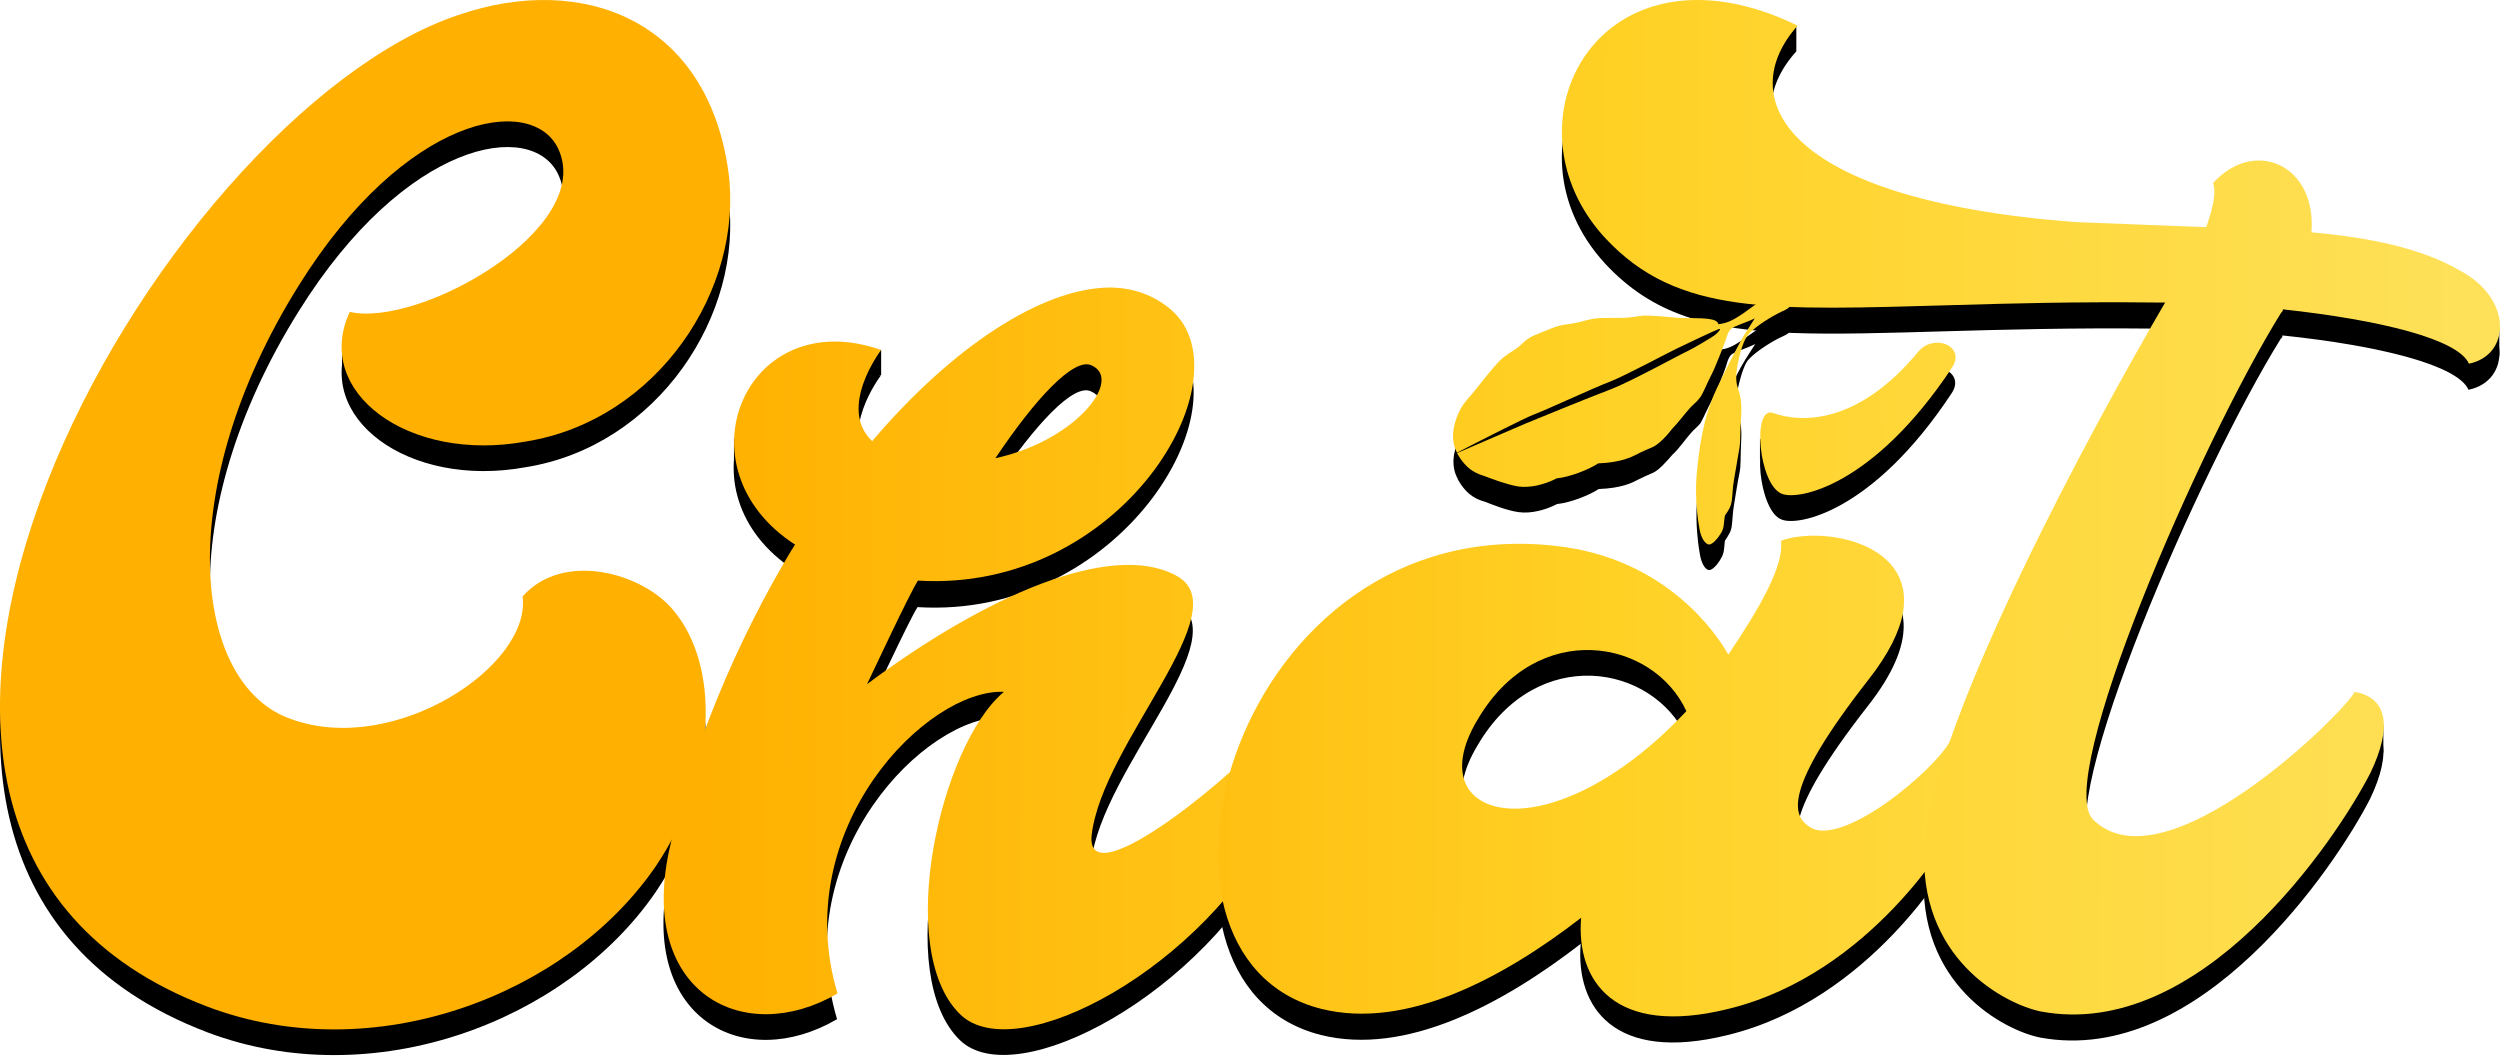 <svg width="120" height="51" viewBox="0 0 120 51" fill="none" xmlns="http://www.w3.org/2000/svg">
<g id="Chat_Logo_Final 1">
<g id="Black">
<path id="Vector" d="M81.993 27.356C81.808 27.294 81.665 26.986 81.603 26.657C81.542 26.329 81.357 25.158 81.459 24.029C81.562 22.879 81.747 21.297 82.425 19.88C83.102 18.463 83.595 17.539 83.78 17.251C83.965 16.964 84.252 16.512 84.252 16.512C83.862 16.717 83.267 16.882 83.102 17.025C82.959 17.169 82.918 17.354 82.856 17.559C82.794 17.765 82.363 18.915 82.158 19.243C81.973 19.572 81.747 20.106 81.624 20.311C81.48 20.496 81.336 20.578 81.131 20.825C80.925 21.051 80.556 21.585 80.289 21.811C80.022 22.119 79.632 22.57 79.344 22.694C79.056 22.817 78.831 22.92 78.584 23.043C78.358 23.166 77.845 23.433 76.736 23.474C76.305 23.762 75.38 24.131 74.744 24.193C74.189 24.48 73.491 24.665 72.895 24.583C72.3 24.501 71.622 24.213 71.293 24.09C70.965 23.988 70.431 23.844 69.959 22.981C70.677 22.673 72.731 21.79 73.245 21.564C73.881 21.297 76.407 20.27 77.331 19.921C78.256 19.572 80.761 18.196 81.008 18.093C81.254 17.991 82.199 17.416 82.363 17.292C82.507 17.169 82.692 16.984 82.527 17.025C82.384 17.067 80.823 17.806 80.535 17.95C80.248 18.093 77.989 19.285 77.249 19.572C76.489 19.86 74.107 20.969 73.635 21.133C73.245 21.277 70.739 22.55 69.959 22.961C69.548 22.201 69.897 21.338 70.061 20.989C70.246 20.578 70.636 20.209 70.842 19.942C71.047 19.675 71.725 18.812 71.93 18.627C72.135 18.442 72.341 18.258 72.731 18.011C73.121 17.765 73.203 17.518 73.758 17.292C74.312 17.087 74.682 16.861 75.237 16.799C75.771 16.738 76.14 16.615 76.489 16.532C76.838 16.45 77.537 16.512 77.865 16.491C78.194 16.491 78.523 16.409 78.831 16.389C79.118 16.348 80.166 16.471 80.617 16.491C81.09 16.532 81.644 16.512 81.973 16.532C82.301 16.574 82.445 16.635 82.507 16.799C82.897 16.738 83.123 16.676 83.677 16.286C84.252 15.896 84.335 15.793 84.622 15.691C84.93 15.588 85.526 15.321 85.526 15.321C85.731 15.3 85.793 15.362 85.895 15.506C85.998 15.649 85.978 15.855 85.875 15.957C85.793 16.06 85.649 16.101 85.362 16.245C84.848 16.512 84.068 17.025 83.842 17.375C83.636 17.724 83.472 18.381 83.41 18.689C83.349 18.997 83.287 19.469 83.41 19.819C83.534 20.168 83.616 20.476 83.575 21.195C83.534 21.913 83.575 22.345 83.493 22.714C83.41 23.084 83.287 23.926 83.226 24.275C83.164 24.624 83.164 24.994 83.123 25.261C83.082 25.528 82.979 25.672 82.794 25.959C82.753 26.308 82.774 26.534 82.609 26.801C82.466 27.068 82.178 27.417 81.993 27.356Z" fill="black"/>
<path id="Vector_2" d="M26.789 8.359C25.516 5.709 19.457 6.736 14.344 14.931C8.203 24.748 9.23 34.133 13.994 35.756C18.944 37.542 25.516 33.188 25.084 29.861C27.056 27.643 30.876 28.752 32.334 30.539C34.552 33.188 34.47 38.384 31.472 42.82C27.2 49.043 17.917 52.555 9.969 49.557C-12.293 41.116 7.669 6.736 22.004 1.951C27.98 -0.103 33.957 2.198 34.963 9.468C35.723 15.095 31.554 21.421 25.228 22.427C19.601 23.454 15.001 20.044 16.788 16.204C20.135 16.964 28.596 12.199 26.789 8.359Z" fill="black"/>
<path id="Vector_3" d="M61.312 40.582C57.862 47.647 48.764 52.534 46.074 49.926C42.87 46.804 45.15 36.967 48.169 34.441C44.472 34.277 37.818 41.013 40.179 48.92C35.723 51.528 30.671 48.92 32.088 42.102C33.094 37.378 35.292 32.079 37.982 27.623C38.064 27.541 38.064 27.458 38.146 27.376C32.416 23.68 35.785 15.752 42.274 18.032C42.274 18.032 40.179 20.804 41.843 22.406C47.059 16.265 53.036 13.308 56.24 16.183C59.854 19.469 53.796 29.738 44.041 29.142C43.609 29.82 41.946 33.435 41.596 34.112C47.244 29.902 53.303 27.212 56.425 28.896C59.546 30.498 52.892 36.885 52.379 41.362C52.05 44.566 60.039 37.748 60.553 36.741C62.072 36.967 62.401 38.302 61.312 40.582ZM47.758 23.248C51.639 22.406 53.898 19.469 52.379 18.792C51.557 18.36 49.688 20.373 47.758 23.248Z" fill="black"/>
<path id="Vector_4" d="M93.638 36.721C92.96 38.158 88.339 42.019 86.82 40.931C86.06 40.417 85.464 39.247 89.674 33.866C94.48 27.725 87.826 26.288 85.464 27.212C85.629 28.383 84.458 30.416 82.938 32.675C82.425 31.751 80.001 28.054 74.682 27.458C59.197 25.692 53.385 47.154 63.407 49.68C67.453 50.686 72.074 48.242 75.873 45.305C75.627 48.345 77.475 51.035 82.938 49.68C89.839 47.996 93.638 41.259 93.638 41.259C93.638 41.259 96 37.214 93.638 36.721ZM70.924 35.776C73.778 30.888 79.344 31.894 80.946 35.365C74.374 42.348 67.966 40.664 70.924 35.776Z" fill="black"/>
<path id="Vector_5" d="M93.679 18.874C89.9 24.604 86.265 25.281 85.505 24.932C84.417 24.521 84.068 20.722 85.095 21.051C86.532 21.564 89.223 21.564 92.077 18.114C92.837 17.19 94.357 17.867 93.679 18.874Z" fill="black"/>
<path id="Vector_6" d="M118.488 18.709C117.975 17.539 114.278 16.594 109.555 16.101C109.555 16.183 109.555 16.183 109.473 16.265C105.591 22.509 98.526 38.754 100.457 40.602C103.907 43.97 112.492 35.468 113.005 34.462C114.525 34.708 114.853 36.063 113.765 38.343C112.081 41.629 105.591 51.22 97.931 49.803C96.246 49.474 91.954 47.277 92.365 41.711C92.878 35.653 100.457 21.667 103.907 15.773H103.394C87.826 15.608 81.583 17.539 77.044 12.651C71.91 7.085 76.798 -2.074 86.224 2.464C83.185 5.833 85.3 10.803 99.532 11.891C101.545 11.973 103.743 12.055 105.837 12.137C106.166 11.213 106.351 10.454 106.166 10.022C108.097 7.825 111.136 9.098 110.89 12.384C113.662 12.63 116.188 13.144 118.037 14.232C120.583 15.608 120.501 18.299 118.488 18.709Z" fill="black"/>
<path id="Vector_7" d="M16.418 16.656V17.847L17.691 17.683L17.137 16.06L16.418 16.656Z" fill="black"/>
<path id="Vector_8" d="M42.295 18.011V16.779L41.001 17.395L40.734 18.237L42.295 18.011Z" fill="black"/>
<path id="Vector_9" d="M84.478 21.051V22.057L84.971 21.585L84.478 21.051Z" fill="black"/>
<path id="Vector_10" d="M69.959 22.961L70.883 23.269C70.883 23.269 75.75 22.201 75.853 22.16C75.956 22.098 80.638 19.531 80.638 19.531L82.774 17.108L82.507 16.656L82.671 15.937L82.692 15.526L79.18 16.286L72.259 17.929L70.472 20.989L69.959 22.961Z" fill="black"/>
<path id="Vector_11" d="M86.224 1.232V2.464L84.499 2.69L84.869 1.602L86.224 1.232Z" fill="black"/>
<path id="Vector_12" d="M114.401 34.79V36.125L112.43 36.536L113.929 34.544L114.401 34.79Z" fill="black"/>
<path id="Vector_13" d="M119.967 15.711V17.087L118.878 16.943L119.022 15.937L119.967 15.711Z" fill="black"/>
<path id="Vector_14" d="M35.23 20.989V22.427L35.62 22.201L35.23 20.989Z" fill="black"/>
</g>
<g id="Chat">
<path id="Vector_15" d="M85.505 14.089C85.505 14.089 84.889 14.356 84.602 14.458C84.294 14.561 84.211 14.664 83.657 15.054C83.082 15.444 82.856 15.506 82.486 15.567C82.445 15.403 82.281 15.341 81.952 15.3C81.624 15.259 81.069 15.28 80.597 15.259C80.124 15.218 79.098 15.116 78.81 15.156C78.523 15.198 78.174 15.259 77.845 15.259C77.742 15.259 77.598 15.259 77.434 15.259C77.106 15.259 76.715 15.259 76.469 15.3C76.12 15.362 75.75 15.506 75.216 15.567C74.682 15.629 74.312 15.834 73.737 16.06C73.183 16.265 73.101 16.532 72.71 16.779C72.32 17.025 72.094 17.19 71.91 17.395C71.725 17.58 71.026 18.442 70.821 18.709C70.616 18.977 70.225 19.346 70.041 19.757C69.876 20.106 69.527 20.989 69.938 21.729C70.718 21.318 73.224 20.044 73.614 19.901C74.087 19.736 76.469 18.627 77.229 18.34C77.989 18.052 80.227 16.841 80.515 16.717C80.802 16.574 82.363 15.834 82.507 15.793C82.651 15.752 82.486 15.937 82.343 16.06C82.199 16.183 81.254 16.738 80.987 16.861C80.741 16.964 78.235 18.34 77.311 18.689C76.387 19.038 73.861 20.065 73.224 20.332C72.71 20.558 70.636 21.441 69.938 21.749C70.41 22.612 70.965 22.755 71.273 22.858C71.602 22.981 72.279 23.248 72.875 23.351C73.47 23.433 74.169 23.248 74.723 22.961C75.36 22.899 76.284 22.529 76.715 22.242C77.804 22.201 78.317 21.934 78.564 21.811C78.79 21.687 79.036 21.585 79.323 21.462C79.611 21.338 80.022 20.907 80.268 20.578C80.515 20.332 80.905 19.819 81.11 19.593C81.316 19.367 81.459 19.285 81.603 19.079C81.747 18.894 81.952 18.36 82.137 18.011C82.322 17.683 82.753 16.532 82.835 16.327C82.897 16.122 82.938 15.937 83.082 15.793C83.226 15.649 83.821 15.485 84.232 15.28C84.232 15.28 83.945 15.732 83.76 16.019C83.575 16.307 83.082 17.231 82.404 18.648C81.726 20.065 81.542 21.646 81.439 22.796C81.336 23.947 81.521 25.117 81.583 25.425C81.644 25.754 81.788 26.041 81.973 26.123C82.158 26.206 82.445 25.857 82.609 25.59C82.774 25.323 82.733 25.097 82.794 24.747C83 24.46 83.082 24.316 83.123 24.049C83.164 23.782 83.164 23.413 83.226 23.063C83.287 22.714 83.431 21.852 83.493 21.503C83.554 21.133 83.513 20.702 83.575 19.983C83.616 19.264 83.534 18.956 83.41 18.607C83.287 18.258 83.349 17.785 83.41 17.477C83.472 17.169 83.616 16.512 83.842 16.163C84.047 15.814 84.848 15.3 85.362 15.033C85.649 14.889 85.793 14.848 85.875 14.746C85.957 14.643 85.998 14.438 85.895 14.294C85.793 14.171 85.731 14.109 85.587 14.109C85.567 14.089 85.546 14.089 85.505 14.089Z" fill="url(#paint0_linear_60_11)"/>
<path id="Vector_16" d="M26.789 7.127C25.516 4.477 19.457 5.504 14.344 13.698C8.203 23.515 9.23 32.901 13.994 34.523C18.944 36.31 25.516 31.956 25.084 28.629C27.056 26.411 30.876 27.52 32.334 29.307C34.552 31.956 34.47 37.152 31.472 41.588C27.2 47.811 17.917 51.323 9.969 48.324C-12.293 39.884 7.669 5.504 22.004 0.719C27.98 -1.335 33.957 0.965 34.963 8.236C35.723 13.863 31.554 20.188 25.228 21.195C19.601 22.221 15.001 18.812 16.788 14.972C20.135 15.732 28.596 10.967 26.789 7.127Z" fill="#FFB000"/>
<path id="Vector_17" d="M52.399 17.539C53.919 18.217 51.639 21.153 47.778 21.995C49.688 19.141 51.557 17.128 52.399 17.539ZM41.863 21.174C40.179 19.572 42.295 16.799 42.295 16.799C35.805 14.52 32.437 22.447 38.167 26.144C38.084 26.226 38.084 26.308 38.002 26.39C35.312 30.847 33.114 36.166 32.108 40.869C30.671 47.688 35.723 50.296 40.2 47.688C37.838 39.781 44.492 33.044 48.189 33.209C45.149 35.735 42.89 45.593 46.094 48.694C48.784 51.302 57.883 46.414 61.333 39.349C62.421 37.07 62.093 35.735 60.573 35.468C60.059 36.474 52.07 43.293 52.399 40.089C52.912 35.632 59.546 29.225 56.445 27.623C53.323 25.939 47.265 28.629 41.617 32.839C41.946 32.161 43.63 28.547 44.061 27.869C53.837 28.465 59.895 18.196 56.26 14.91C55.418 14.171 54.391 13.801 53.241 13.801C49.996 13.842 45.724 16.635 41.863 21.174Z" fill="url(#paint1_linear_60_11)"/>
<path id="Vector_18" d="M70.924 34.544C73.779 29.656 79.344 30.662 80.946 34.133C77.845 37.44 74.764 38.816 72.711 38.816C70.41 38.816 69.363 37.132 70.924 34.544ZM85.485 25.959C85.649 27.13 84.479 29.163 82.959 31.422C82.445 30.498 80.022 26.801 74.703 26.206C59.218 24.439 53.406 45.901 63.428 48.427C67.474 49.433 72.095 46.989 75.894 44.053C75.647 47.092 77.496 49.782 82.959 48.427C89.859 46.743 93.659 40.007 93.659 40.007C93.659 40.007 96.021 35.961 93.659 35.468C92.981 36.906 88.36 40.767 86.84 39.678C86.081 39.165 85.485 37.994 89.695 32.613C93.638 27.582 89.859 25.713 87.087 25.713C86.471 25.713 85.916 25.795 85.485 25.959Z" fill="url(#paint2_linear_60_11)"/>
<path id="Vector_19" d="M92.077 16.882C89.222 20.332 86.512 20.332 85.094 19.819C84.088 19.49 84.417 23.269 85.526 23.7C86.286 24.029 89.9 23.372 93.7 17.642C94.151 16.964 93.618 16.45 93.001 16.45C92.673 16.45 92.324 16.574 92.077 16.882Z" fill="url(#paint3_linear_60_11)"/>
<path id="Vector_20" d="M77.044 11.419C80.515 15.156 84.972 14.89 93.844 14.643C96.575 14.561 99.738 14.479 103.414 14.52H103.927C100.477 20.414 92.899 34.38 92.385 40.459C91.975 46.024 96.267 48.201 97.951 48.55C105.611 49.988 112.101 40.376 113.785 37.09C114.874 34.811 114.545 33.476 113.025 33.209C112.512 34.215 103.927 42.718 100.477 39.349C98.547 37.501 105.611 21.256 109.493 15.013C109.575 14.931 109.575 14.931 109.575 14.848C114.299 15.362 117.995 16.286 118.509 17.457C120.522 17.046 120.604 14.335 118.098 13C116.25 11.912 113.724 11.398 110.951 11.152C111.198 7.866 108.179 6.613 106.228 8.79C106.392 9.221 106.228 9.961 105.899 10.905C103.784 10.823 101.607 10.741 99.594 10.659C85.362 9.57 83.267 4.6 86.286 1.232C84.52 0.37 82.897 0 81.48 0C75.319 0 72.875 6.901 77.044 11.419Z" fill="url(#paint4_linear_60_11)"/>
</g>
</g>
<defs>
<linearGradient id="paint0_linear_60_11" x1="33.045" y1="20.002" x2="118.44" y2="20.228" gradientUnits="userSpaceOnUse">
<stop stop-color="#FFB000"/>
<stop offset="0.004" stop-color="#FFB000"/>
<stop offset="0.5" stop-color="#FFD125"/>
<stop offset="1" stop-color="#FEE159"/>
</linearGradient>
<linearGradient id="paint1_linear_60_11" x1="33.314" y1="31.579" x2="115.336" y2="31.797" gradientUnits="userSpaceOnUse">
<stop stop-color="#FFB000"/>
<stop offset="0.004" stop-color="#FFB000"/>
<stop offset="0.5" stop-color="#FFD125"/>
<stop offset="1" stop-color="#FEE159"/>
</linearGradient>
<linearGradient id="paint2_linear_60_11" x1="40.433" y1="37.159" x2="114.218" y2="37.344" gradientUnits="userSpaceOnUse">
<stop stop-color="#FFB000"/>
<stop offset="0.004" stop-color="#FFB000"/>
<stop offset="0.5" stop-color="#FFD125"/>
<stop offset="1" stop-color="#FEE159"/>
</linearGradient>
<linearGradient id="paint3_linear_60_11" x1="36.212" y1="19.97" x2="117.09" y2="20.18" gradientUnits="userSpaceOnUse">
<stop stop-color="#FFB000"/>
<stop offset="0.004" stop-color="#FFB000"/>
<stop offset="0.5" stop-color="#FFD125"/>
<stop offset="1" stop-color="#FEE159"/>
</linearGradient>
<linearGradient id="paint4_linear_60_11" x1="36.846" y1="24.19" x2="118.486" y2="24.401" gradientUnits="userSpaceOnUse">
<stop stop-color="#FFB000"/>
<stop offset="0.004" stop-color="#FFB000"/>
<stop offset="0.5" stop-color="#FFD125"/>
<stop offset="1" stop-color="#FEE159"/>
</linearGradient>
</defs>
</svg>
